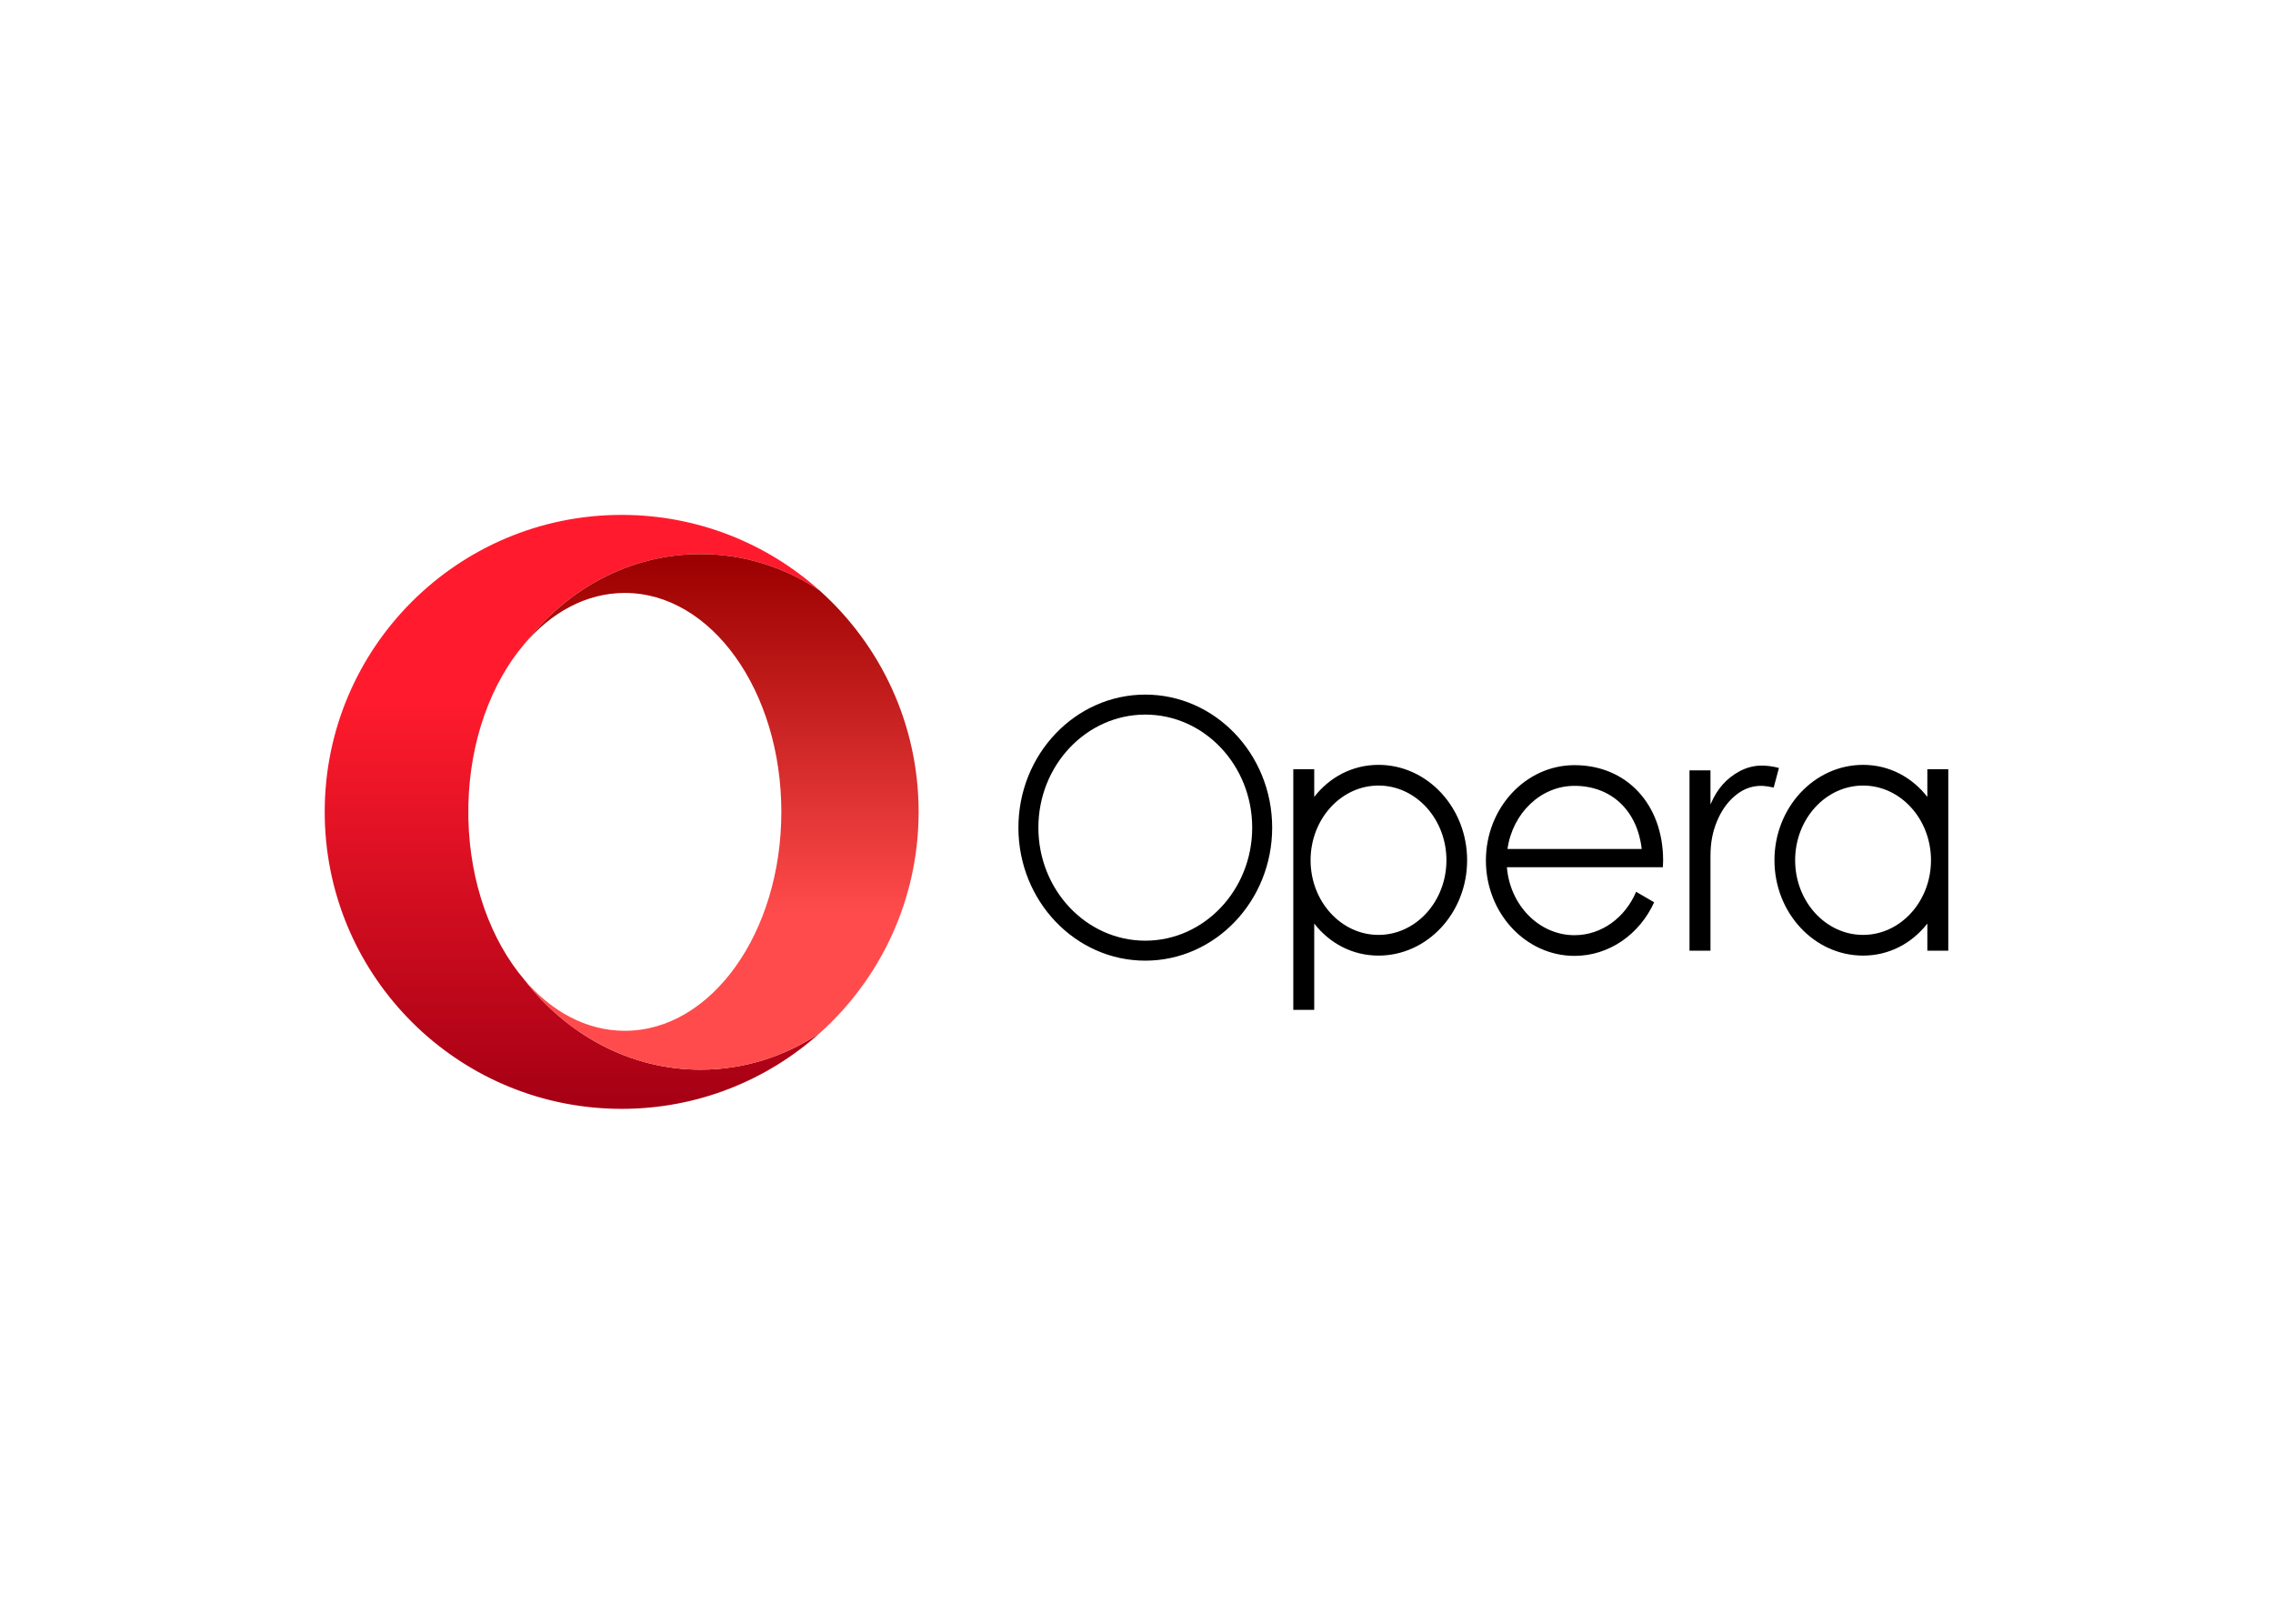 <svg clip-rule="evenodd" fill-rule="evenodd" viewBox="0 0 560 400" xmlns="http://www.w3.org/2000/svg" xmlns:xlink="http://www.w3.org/1999/xlink"><linearGradient id="a" gradientTransform="matrix(0 141.807 -141.807 0 140.961 129.225)" gradientUnits="userSpaceOnUse" x2="1"><stop offset="0" stop-color="#ff1b2d"/><stop offset=".3" stop-color="#ff1b2d"/><stop offset="1" stop-color="#a70014"/></linearGradient><linearGradient id="b" gradientTransform="matrix(0 125.421 -125.421 0 177.7 137.583)" gradientUnits="userSpaceOnUse" x2="1"><stop offset="0" stop-color="#9c0000"/><stop offset=".7" stop-color="#ff4b4b"/><stop offset="1" stop-color="#ff4b4b"/></linearGradient><clipPath id="c"><path clip-rule="evenodd" d="m0 0h560v400h-560z"/></clipPath><clipPath id="d"><path clip-rule="evenodd" d="m80 126.839h400v146.322h-400z"/></clipPath><path d="m0 0h560v400h-560z" fill="none"/><g clip-path="url(#c)"><g clip-path="url(#d)"><path d="m153.161 126.839c-40.405 0-73.161 32.754-73.161 73.161 0 39.237 30.889 71.257 69.676 73.076 1.157.054 2.317.085 3.485.085 18.731 0 35.813-7.043 48.757-18.618-8.576 5.687-18.602 8.96-29.318 8.96-17.423 0-33.025-8.644-43.519-22.273-8.09-9.55-13.33-23.665-13.686-39.506v-3.446c.356-15.841 5.596-29.958 13.684-39.506 10.496-13.629 26.098-22.272 43.521-22.272 10.718 0 20.746 3.272 29.323 8.963-12.88-11.522-29.86-18.551-48.485-18.62z" fill="url(#a)"/><path d="m129.079 158.772c6.714-7.926 15.384-12.705 24.857-12.705 21.299 0 38.564 24.148 38.564 53.933 0 29.786-17.265 53.933-38.564 53.933-9.473 0-18.143-4.777-24.855-12.703 10.494 13.629 26.096 22.273 43.519 22.273 10.716 0 20.742-3.273 29.318-8.96 14.975-13.397 24.404-32.869 24.404-54.543 0-21.672-9.428-41.142-24.399-54.537-8.577-5.691-18.605-8.963-29.323-8.963-17.423 0-33.025 8.643-43.521 22.272z" fill="url(#b)"/><path d="m339.623 230.309c-9.227 0-16.735-8.251-16.735-18.396 0-10.143 7.508-18.396 16.735-18.396s16.735 8.253 16.735 18.396c0 10.145-7.508 18.396-16.735 18.396m0-41.89c-6.477 0-12.059 3.056-15.837 7.892v-6.818h-5.158v59.284h5.158v-21.259c3.778 4.835 9.36 7.889 15.837 7.889 12.037 0 21.832-10.539 21.832-23.494 0-12.953-9.795-23.494-21.832-23.494m-57.458 43.313c-14.524 0-26.339-12.494-26.339-27.849 0-15.357 11.815-27.849 26.339-27.849 14.523 0 26.338 12.492 26.338 27.849 0 15.355-11.815 27.849-26.338 27.849m0-60.621c-17.237 0-31.26 14.701-31.26 32.772 0 18.068 14.023 32.77 31.26 32.77s31.259-14.702 31.259-32.77c0-18.071-14.022-32.772-31.259-32.772m151.471 17.489c-1.778.079-3.456.546-5.023 1.38-3.303 1.76-5.587 4.443-7.045 7.859l-.109.24-.049-.007v-8.214h-.006v-.084h-5.16v44.418h5.167v-.3c0-7.989.002-15.02 0-23.01 0-3.277.515-5.938 1.589-8.535.994-2.405 2.383-4.541 4.374-6.246 2.342-2.006 5.026-2.869 8.1-2.379.499.08.992.189 1.511.289l1.292-4.83c-1.43-.4-3.3-.639-4.641-.581m-45.724 4.988c9.116 0 15.49 6.142 16.558 15.549h-33.07c1.252-8.794 8.168-15.549 16.512-15.549m0-5.098c-12.037 0-21.83 10.539-21.83 23.494 0 12.954 9.793 23.492 21.83 23.492 8.61 0 16.072-5.393 19.621-13.204l-4.444-2.586c-2.657 6.302-8.454 10.694-15.177 10.694-8.719 0-15.894-7.373-16.658-16.744h38.429c.036-.546.06-1.095.06-1.652 0-13.832-8.976-23.494-21.831-23.494"/><path d="m459.004 230.309c-9.227 0-16.734-8.251-16.734-18.396 0-10.143 7.507-18.396 16.734-18.396s16.735 8.253 16.735 18.396c0 10.145-7.508 18.396-16.735 18.396m15.837-40.816v6.818c-3.778-4.836-9.36-7.892-15.837-7.892-12.037 0-21.83 10.541-21.83 23.494 0 12.955 9.793 23.494 21.83 23.494 6.477 0 12.059-3.054 15.837-7.889v6.675h5.158v-44.7z"/></g></g></svg>